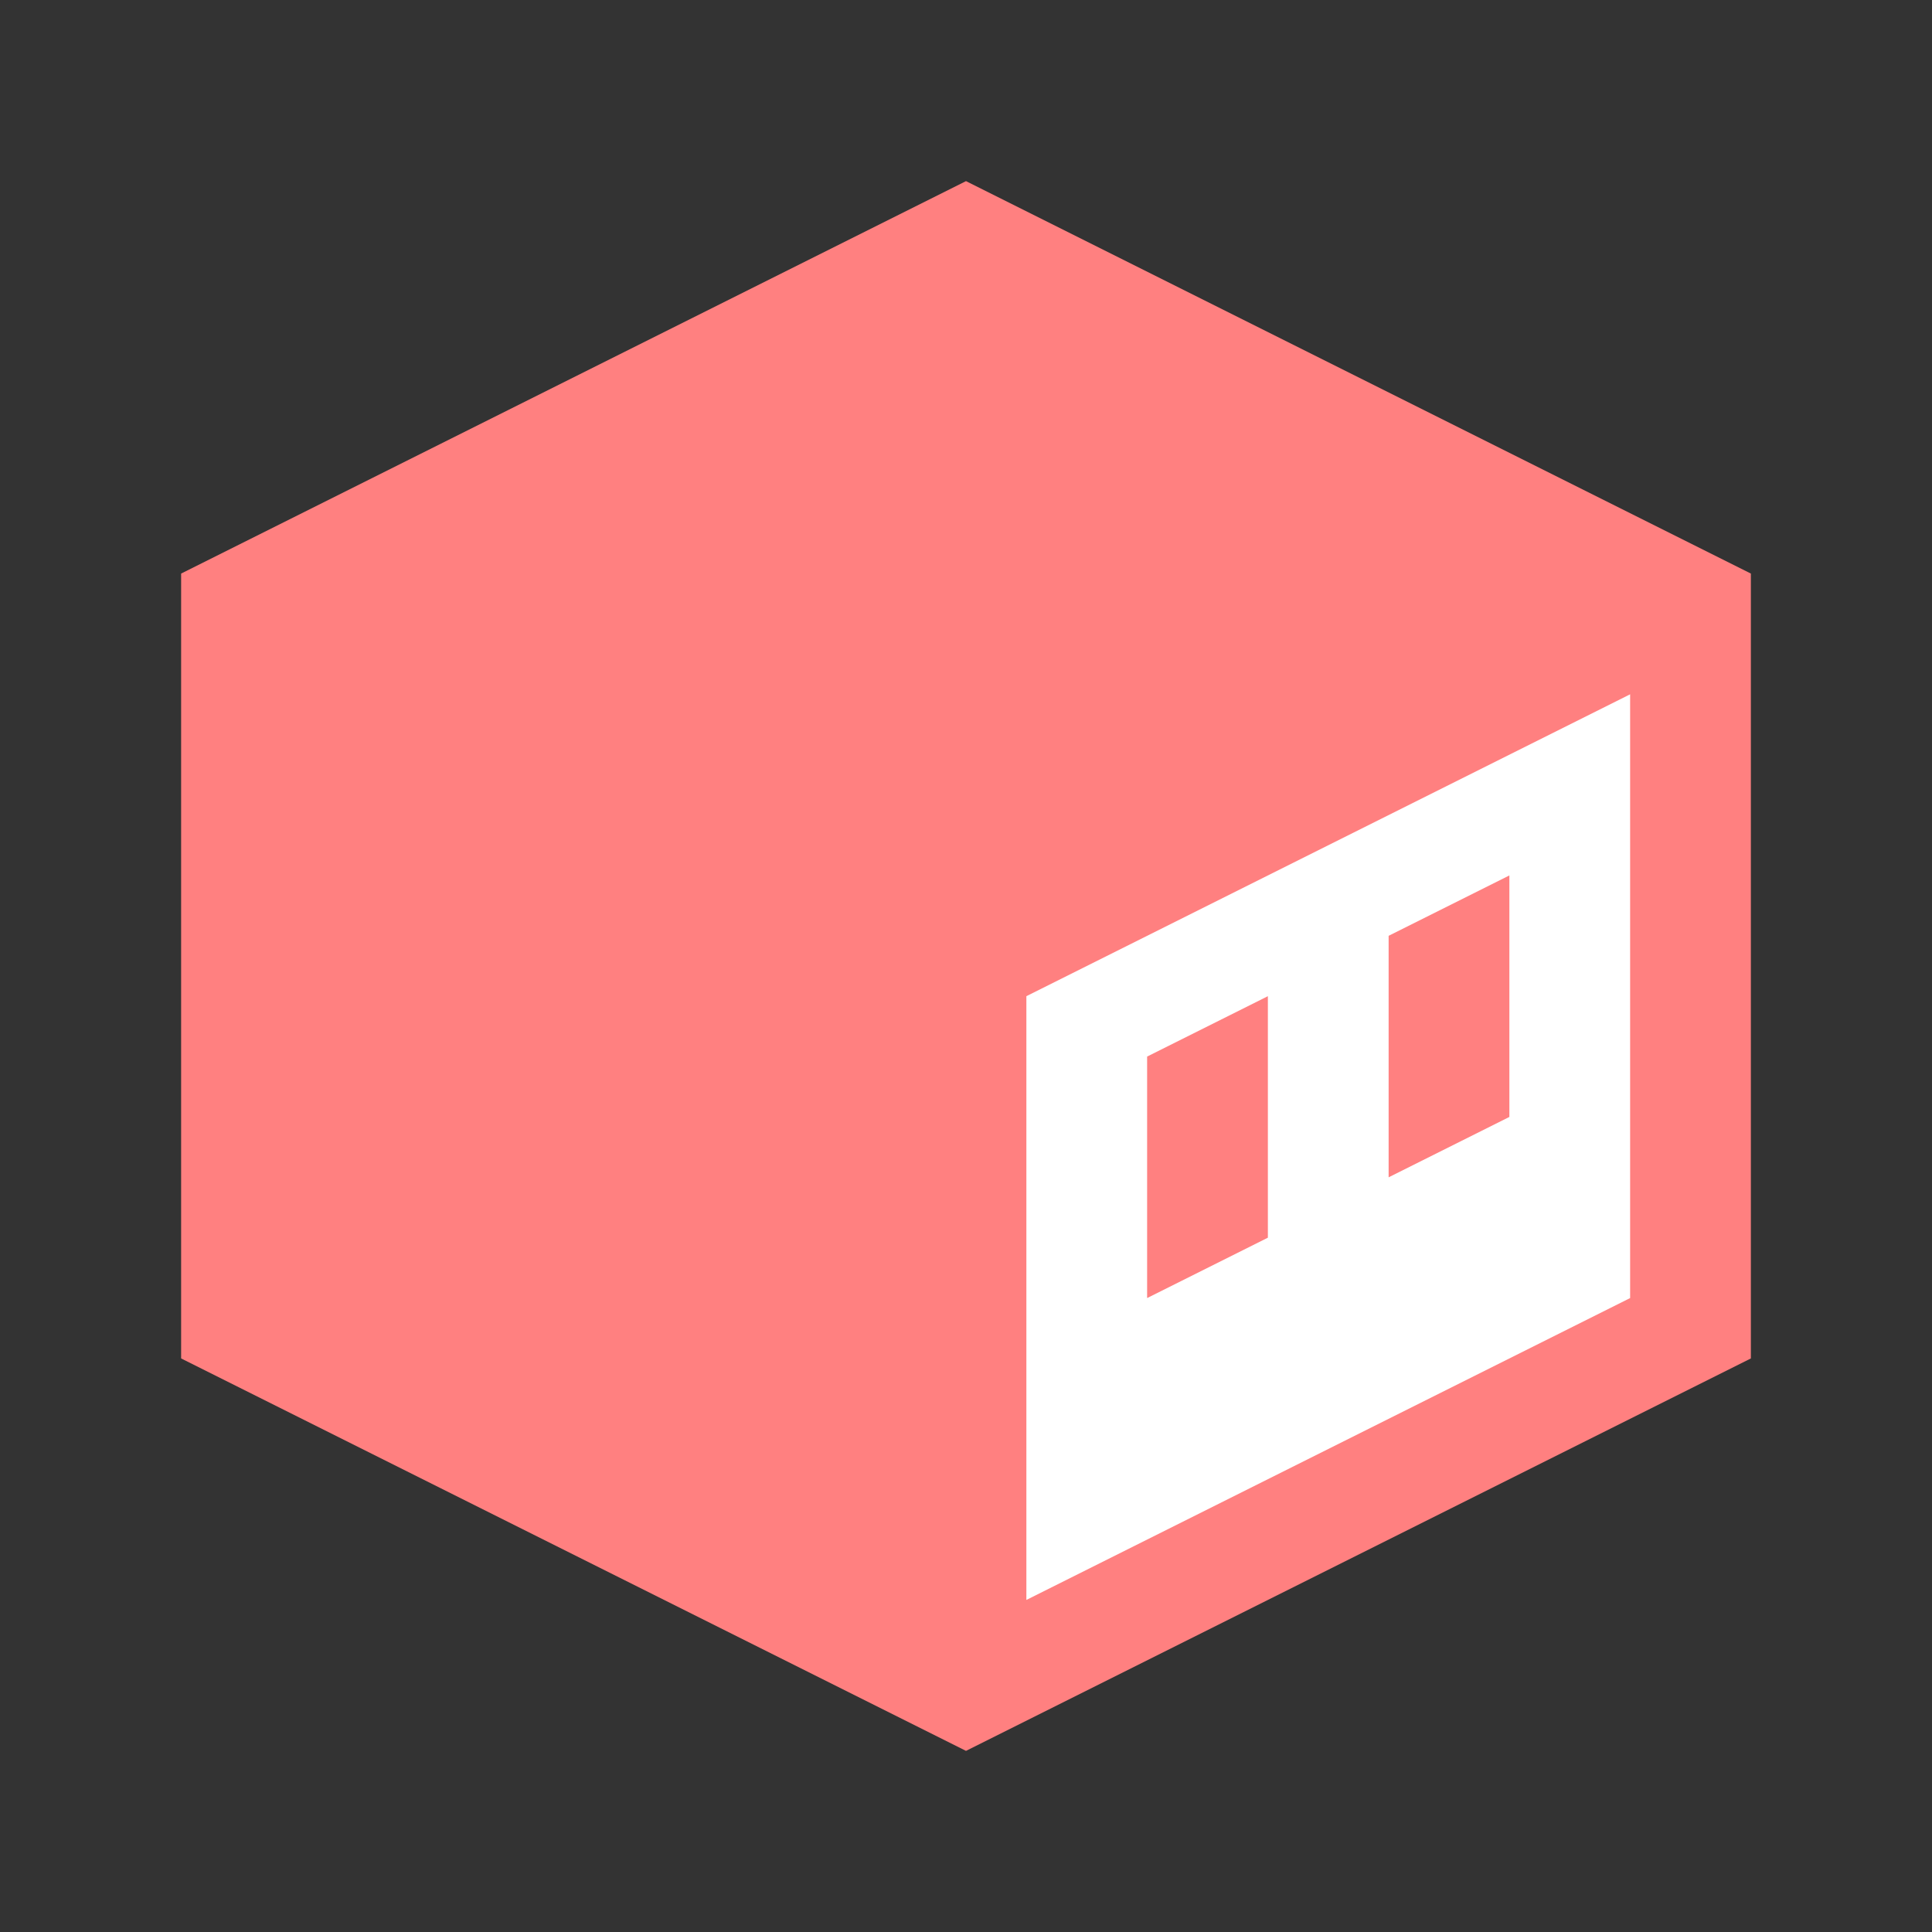 <?xml version="1.0" encoding="UTF-8"?>
<svg width="1280px" height="1280px" viewBox="0 0 1280 1280" version="1.1" xmlns="http://www.w3.org/2000/svg" xmlns:xlink="http://www.w3.org/1999/xlink">
    <rect x="0" y="0" width="1280" height="1280" fill="#333333" stroke="none"/>
    <title>phi dotty fatline ff8080-white@1x</title>
    <g id="phi-dotty-fatline-ff8080-white" stroke="none" stroke-width="1" fill="none" fill-rule="evenodd">
        <polygon id="outline" fill="#FF8080" fill-rule="nonzero" points="640 120 1160 380 1160 900 640 1160 120 900 120 380"></polygon>
        <polygon id="right" fill="#FFFFFF" fill-rule="nonzero" points="1080 460 680 660 680 1060 1080 860"></polygon>
        <polygon id="eye-left" fill="#FF8080" fill-rule="nonzero" points="760 700 840 660 840 820 760 860"></polygon>
        <polygon id="eye-right" fill="#FF8080" fill-rule="nonzero" points="920 620 1000 580 1000 740 920 780"></polygon>
    </g>
</svg>